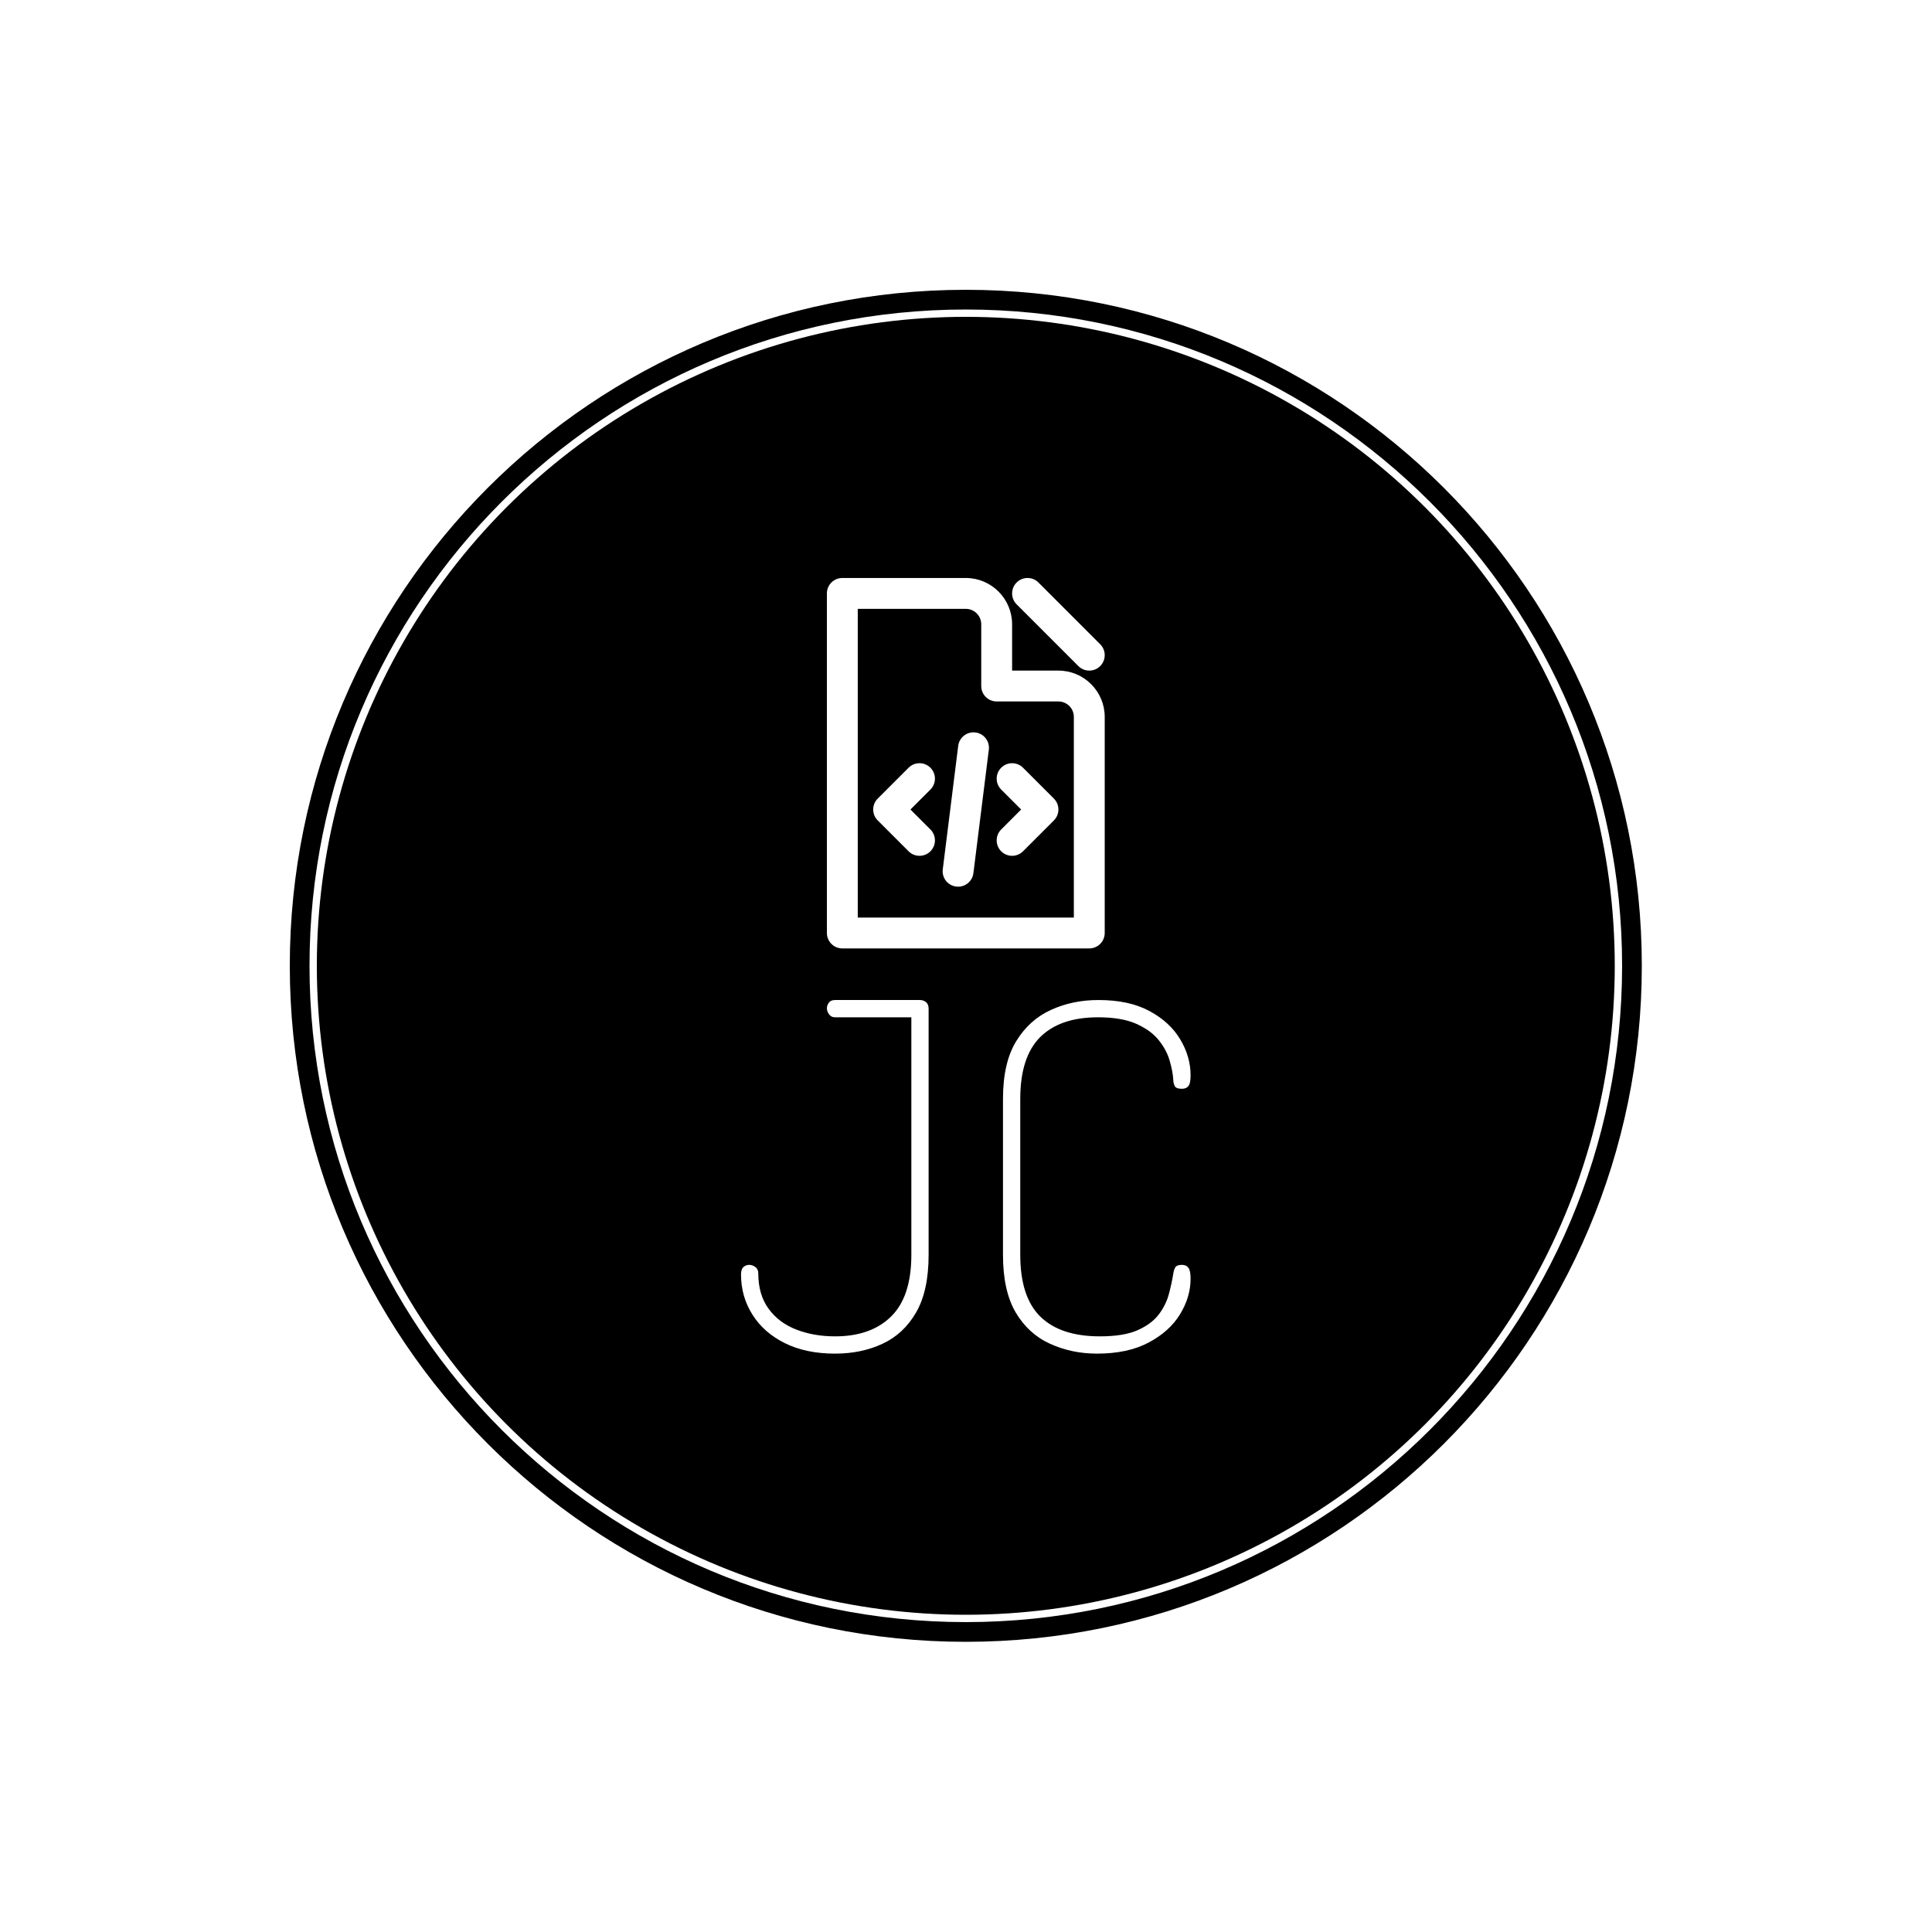 <svg xmlns="http://www.w3.org/2000/svg" version="1.1" xmlns:xlink="http://www.w3.org/1999/xlink" xmlns:svgjs="http://svgjs.dev/svgjs" width="1000" height="1000" viewBox="0 0 1000 1000"><rect width="1000" height="1000" fill="#ffffff"></rect><g transform="matrix(0.7,0,0,0.7,149.9,149.9)"><svg viewBox="0 0 334 334" data-background-color="#fafafa" preserveAspectRatio="xMidYMid meet" height="1000" width="1000" xmlns="http://www.w3.org/2000/svg" xmlns:xlink="http://www.w3.org/1999/xlink"><g id="tight-bounds" transform="matrix(1,0,0,1,0.047,0.048)"><svg viewBox="0 0 333.905 333.905" height="333.905" width="333.905"><g><svg></svg></g><g><svg viewBox="0 0 333.905 333.905" height="333.905" width="333.905"><g><path d="M0 166.952c0-92.205 74.747-166.952 166.952-166.952 92.205 0 166.952 74.747 166.953 166.952 0 92.205-74.747 166.952-166.953 166.953-92.205 0-166.952-74.747-166.952-166.953zM166.952 329.037c89.517 0 162.084-72.568 162.085-162.085 0-89.517-72.568-162.084-162.085-162.084-89.517 0-162.084 72.568-162.084 162.084 0 89.517 72.568 162.084 162.084 162.085z" data-fill-palette-color="tertiary" fill="#000000" stroke="transparent"></path><ellipse rx="160.274" ry="160.274" cx="166.952" cy="166.952" fill="#000000" stroke="transparent" stroke-width="0" fill-opacity="1" data-fill-palette-color="tertiary"></ellipse></g><g transform="matrix(1,0,0,1,111.439,71.173)"><svg viewBox="0 0 111.027 191.558" height="191.558" width="111.027"><g><svg viewBox="0 0 111.027 191.558" height="191.558" width="111.027"><g><svg viewBox="0 0 213.158 367.769" height="191.558" width="111.027"><g transform="matrix(1,0,0,1,0,200.108)"><svg viewBox="0 0 213.158 167.66" height="167.66" width="213.158"><g id="textblocktransform"><svg viewBox="0 0 213.158 167.66" height="167.66" width="213.158" id="textblock"><g><svg viewBox="0 0 213.158 167.66" height="167.66" width="213.158"><g transform="matrix(1,0,0,1,0,0)"><svg width="213.158" viewBox="1.3 -36.55 46.85 36.85" height="167.66" data-palette-color="#fafafa"><path d="M11.1 0.3L11.1 0.3Q8.05 0.3 5.85-0.8 3.65-1.9 2.48-3.78 1.3-5.65 1.3-7.95L1.3-7.95Q1.3-8.5 1.55-8.72 1.8-8.95 2.15-8.95L2.15-8.95Q2.5-8.95 2.8-8.72 3.1-8.5 3.1-8.05L3.1-8.05Q3.1-5.85 4.17-4.38 5.25-2.9 7.08-2.2 8.9-1.5 11.1-1.5L11.1-1.5Q14.85-1.5 16.95-3.58 19.05-5.65 19.05-10L19.05-10 19.05-34.75 11.1-34.75Q10.7-34.75 10.48-35.05 10.25-35.35 10.25-35.7L10.25-35.7Q10.25-36 10.45-36.27 10.65-36.55 11.1-36.55L11.1-36.55 19.95-36.55Q20.3-36.55 20.58-36.33 20.85-36.1 20.85-35.65L20.85-35.65 20.85-10Q20.85-6.25 19.55-4 18.25-1.75 16.05-0.73 13.85 0.3 11.1 0.3ZM38.4 0.3L38.4 0.3Q35.75 0.3 33.5-0.73 31.25-1.75 29.92-4 28.6-6.25 28.6-10L28.6-10 28.6-26.25Q28.6-30 29.97-32.25 31.35-34.5 33.6-35.52 35.85-36.55 38.55-36.55L38.55-36.55Q41.75-36.55 43.87-35.4 46-34.25 47.07-32.45 48.15-30.65 48.15-28.7L48.15-28.7Q48.15-27.85 47.92-27.58 47.7-27.3 47.25-27.3L47.25-27.3Q46.6-27.3 46.47-27.63 46.35-27.95 46.35-28.2L46.35-28.2Q46.3-29.1 45.97-30.23 45.65-31.35 44.82-32.38 44-33.4 42.47-34.08 40.95-34.75 38.5-34.75L38.5-34.75Q34.55-34.75 32.47-32.68 30.4-30.6 30.4-26.25L30.4-26.25 30.4-10Q30.4-5.6 32.5-3.55 34.6-1.5 38.7-1.5L38.7-1.5Q41.2-1.5 42.65-2.15 44.1-2.8 44.85-3.8 45.6-4.8 45.9-5.95 46.2-7.1 46.35-8.05L46.35-8.05Q46.4-8.4 46.55-8.68 46.7-8.95 47.25-8.95L47.25-8.95Q47.7-8.95 47.92-8.65 48.15-8.35 48.15-7.5L48.15-7.5Q48.15-5.6 47.05-3.8 45.95-2 43.77-0.85 41.6 0.3 38.4 0.3Z" opacity="1" transform="matrix(1,0,0,1,0,0)" fill="#ffffff" class="wordmark-text-0" data-fill-palette-color="quaternary" id="text-0"></path></svg></g></svg></g></svg></g></svg></g><g transform="matrix(1,0,0,1,40.713,0)"><svg viewBox="0 0 131.732 175.643" height="175.643" width="131.732"><g><svg xmlns="http://www.w3.org/2000/svg" xmlns:xlink="http://www.w3.org/1999/xlink" version="1.1" x="0" y="0" viewBox="12 6 72 96" enable-background="new -2 4 100 100" xml:space="preserve" height="175.643" width="131.732" class="icon-icon-0" data-fill-palette-color="quaternary" id="icon-0"><g fill="#fafafa" data-fill-palette-color="quaternary"><path d="M72 30H60V18c0-6.617-5.383-12-12-12H16c-2.209 0-4 1.791-4 4v88c0 2.209 1.791 4 4 4h64c2.209 0 4-1.791 4-4V42C84 35.383 78.617 30 72 30zM76 94H20V14h28c2.206 0 4 1.794 4 4v16c0 2.209 1.791 4 4 4h16c2.206 0 4 1.794 4 4V94z" fill="#ffffff" data-fill-palette-color="quaternary"></path><path d="M77.172 28.829C77.952 29.609 78.977 30 80 30s2.048-0.391 2.828-1.171c1.562-1.562 1.562-4.095 0-5.657l-16-16c-1.561-1.562-4.096-1.562-5.656 0-1.562 1.562-1.562 4.095 0 5.657L77.172 28.829z" fill="#ffffff" data-fill-palette-color="quaternary"></path><path d="M38.829 55.172c-1.562-1.562-4.095-1.562-5.657 0l-8 8c-1.562 1.562-1.562 4.095 0 5.656l8 8C33.953 77.609 34.976 78 36 78s2.047-0.391 2.829-1.172c1.562-1.562 1.562-4.095 0-5.656L33.657 66l5.172-5.172C40.391 59.267 40.391 56.733 38.829 55.172z" fill="#ffffff" data-fill-palette-color="quaternary"></path><path d="M62.828 55.172c-1.561-1.562-4.096-1.562-5.656 0-1.562 1.562-1.562 4.095 0 5.656L62.343 66l-5.171 5.172c-1.562 1.562-1.562 4.095 0 5.656C57.952 77.609 58.977 78 60 78s2.048-0.391 2.828-1.172l8-8c1.562-1.562 1.562-4.095 0-5.656L62.828 55.172z" fill="#ffffff" data-fill-palette-color="quaternary"></path><path d="M50.496 46.031c-2.195-0.272-4.191 1.281-4.465 3.473l-4 32c-0.274 2.192 1.281 4.191 3.473 4.465C45.672 85.99 45.839 86 46.004 86c1.988 0 3.711-1.48 3.964-3.504l4-32C54.242 48.304 52.688 46.305 50.496 46.031z" fill="#ffffff" data-fill-palette-color="quaternary"></path></g></svg></g></svg></g><g></g></svg></g></svg></g></svg></g></svg></g><defs></defs></svg><rect width="333.905" height="333.905" fill="none" stroke="none" visibility="hidden"></rect></g></svg></g></svg>